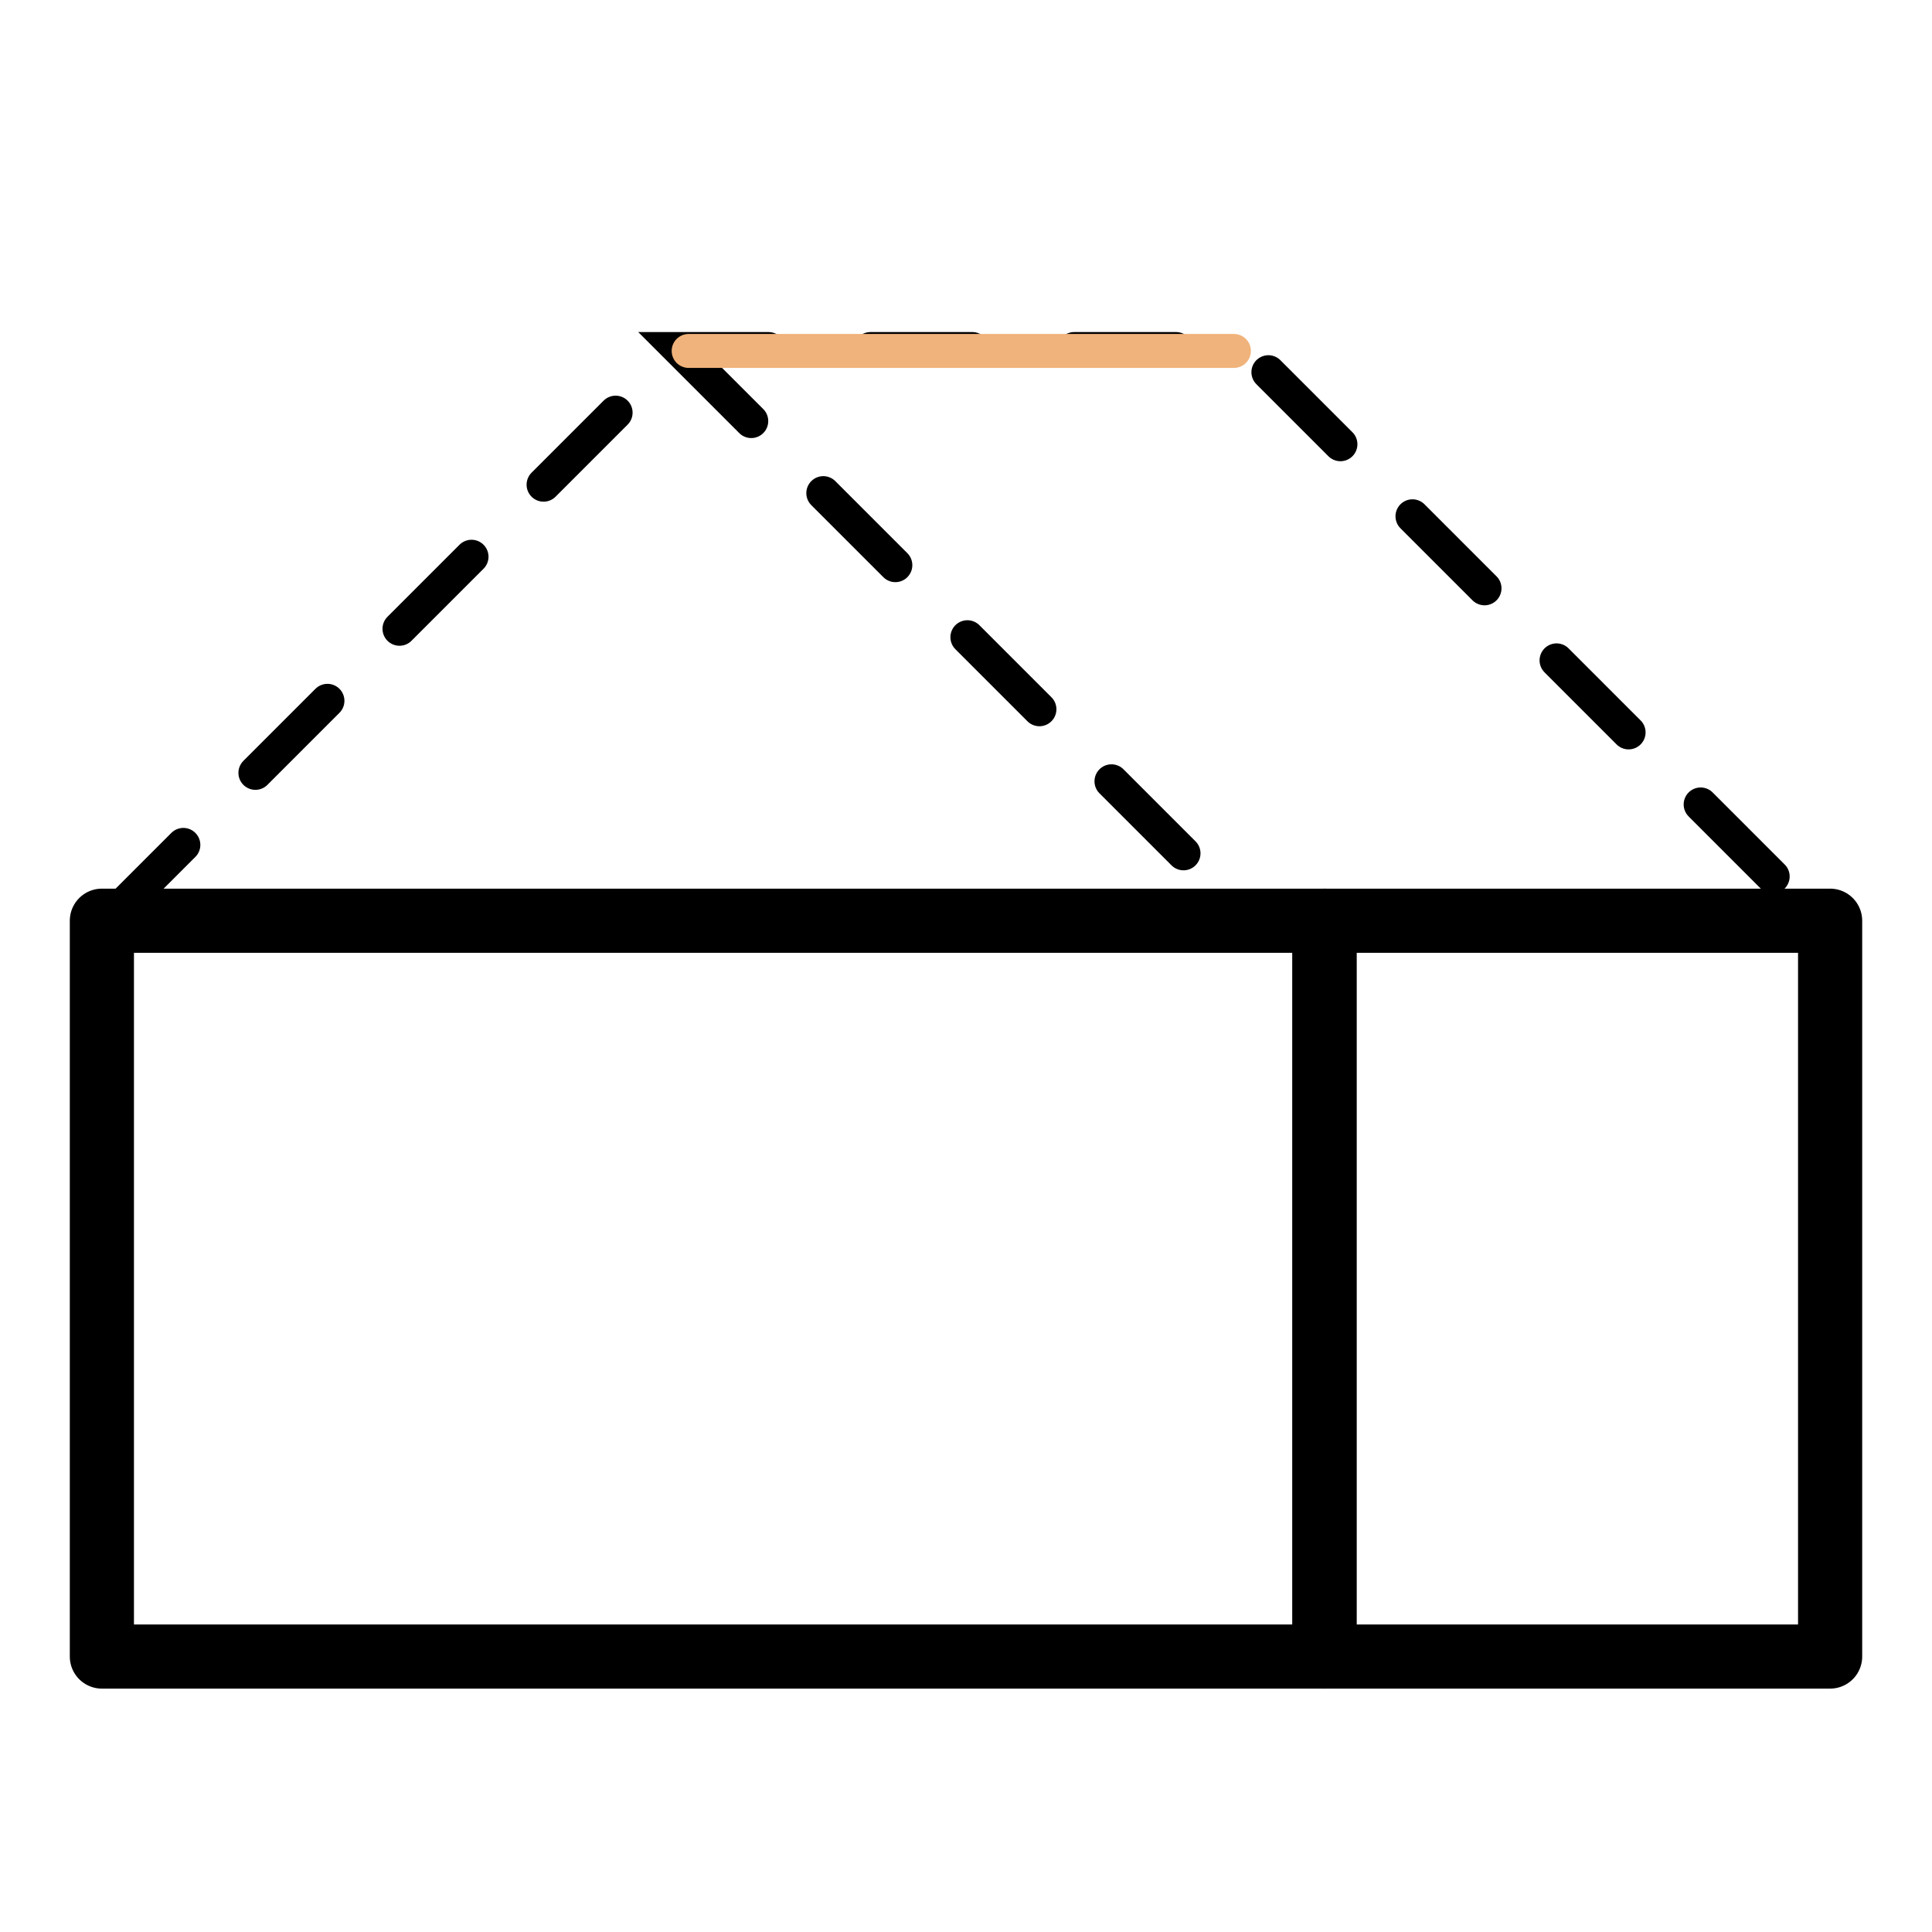 <svg width="512" height="512" viewBox="0 0 512 512" fill="none" xmlns="http://www.w3.org/2000/svg">
<rect width="512" height="512" fill="white"/>
<path d="M351 439H27V244H351V439Z" stroke="black" stroke-width="17" stroke-linejoin="round"/>
<path d="M351 439H485V244H351V439Z" stroke="black" stroke-width="17" stroke-linejoin="round"/>
<path d="M29.5 243L180 92.5M180 92.5L330.5 243H480.5L330 92.5H180Z" stroke="black" stroke-width="9" stroke-linecap="round" stroke-dasharray="27 27"/>
<path d="M182.5 93H327" stroke="#F0B37B" stroke-width="9" stroke-linecap="round"/>
</svg>
